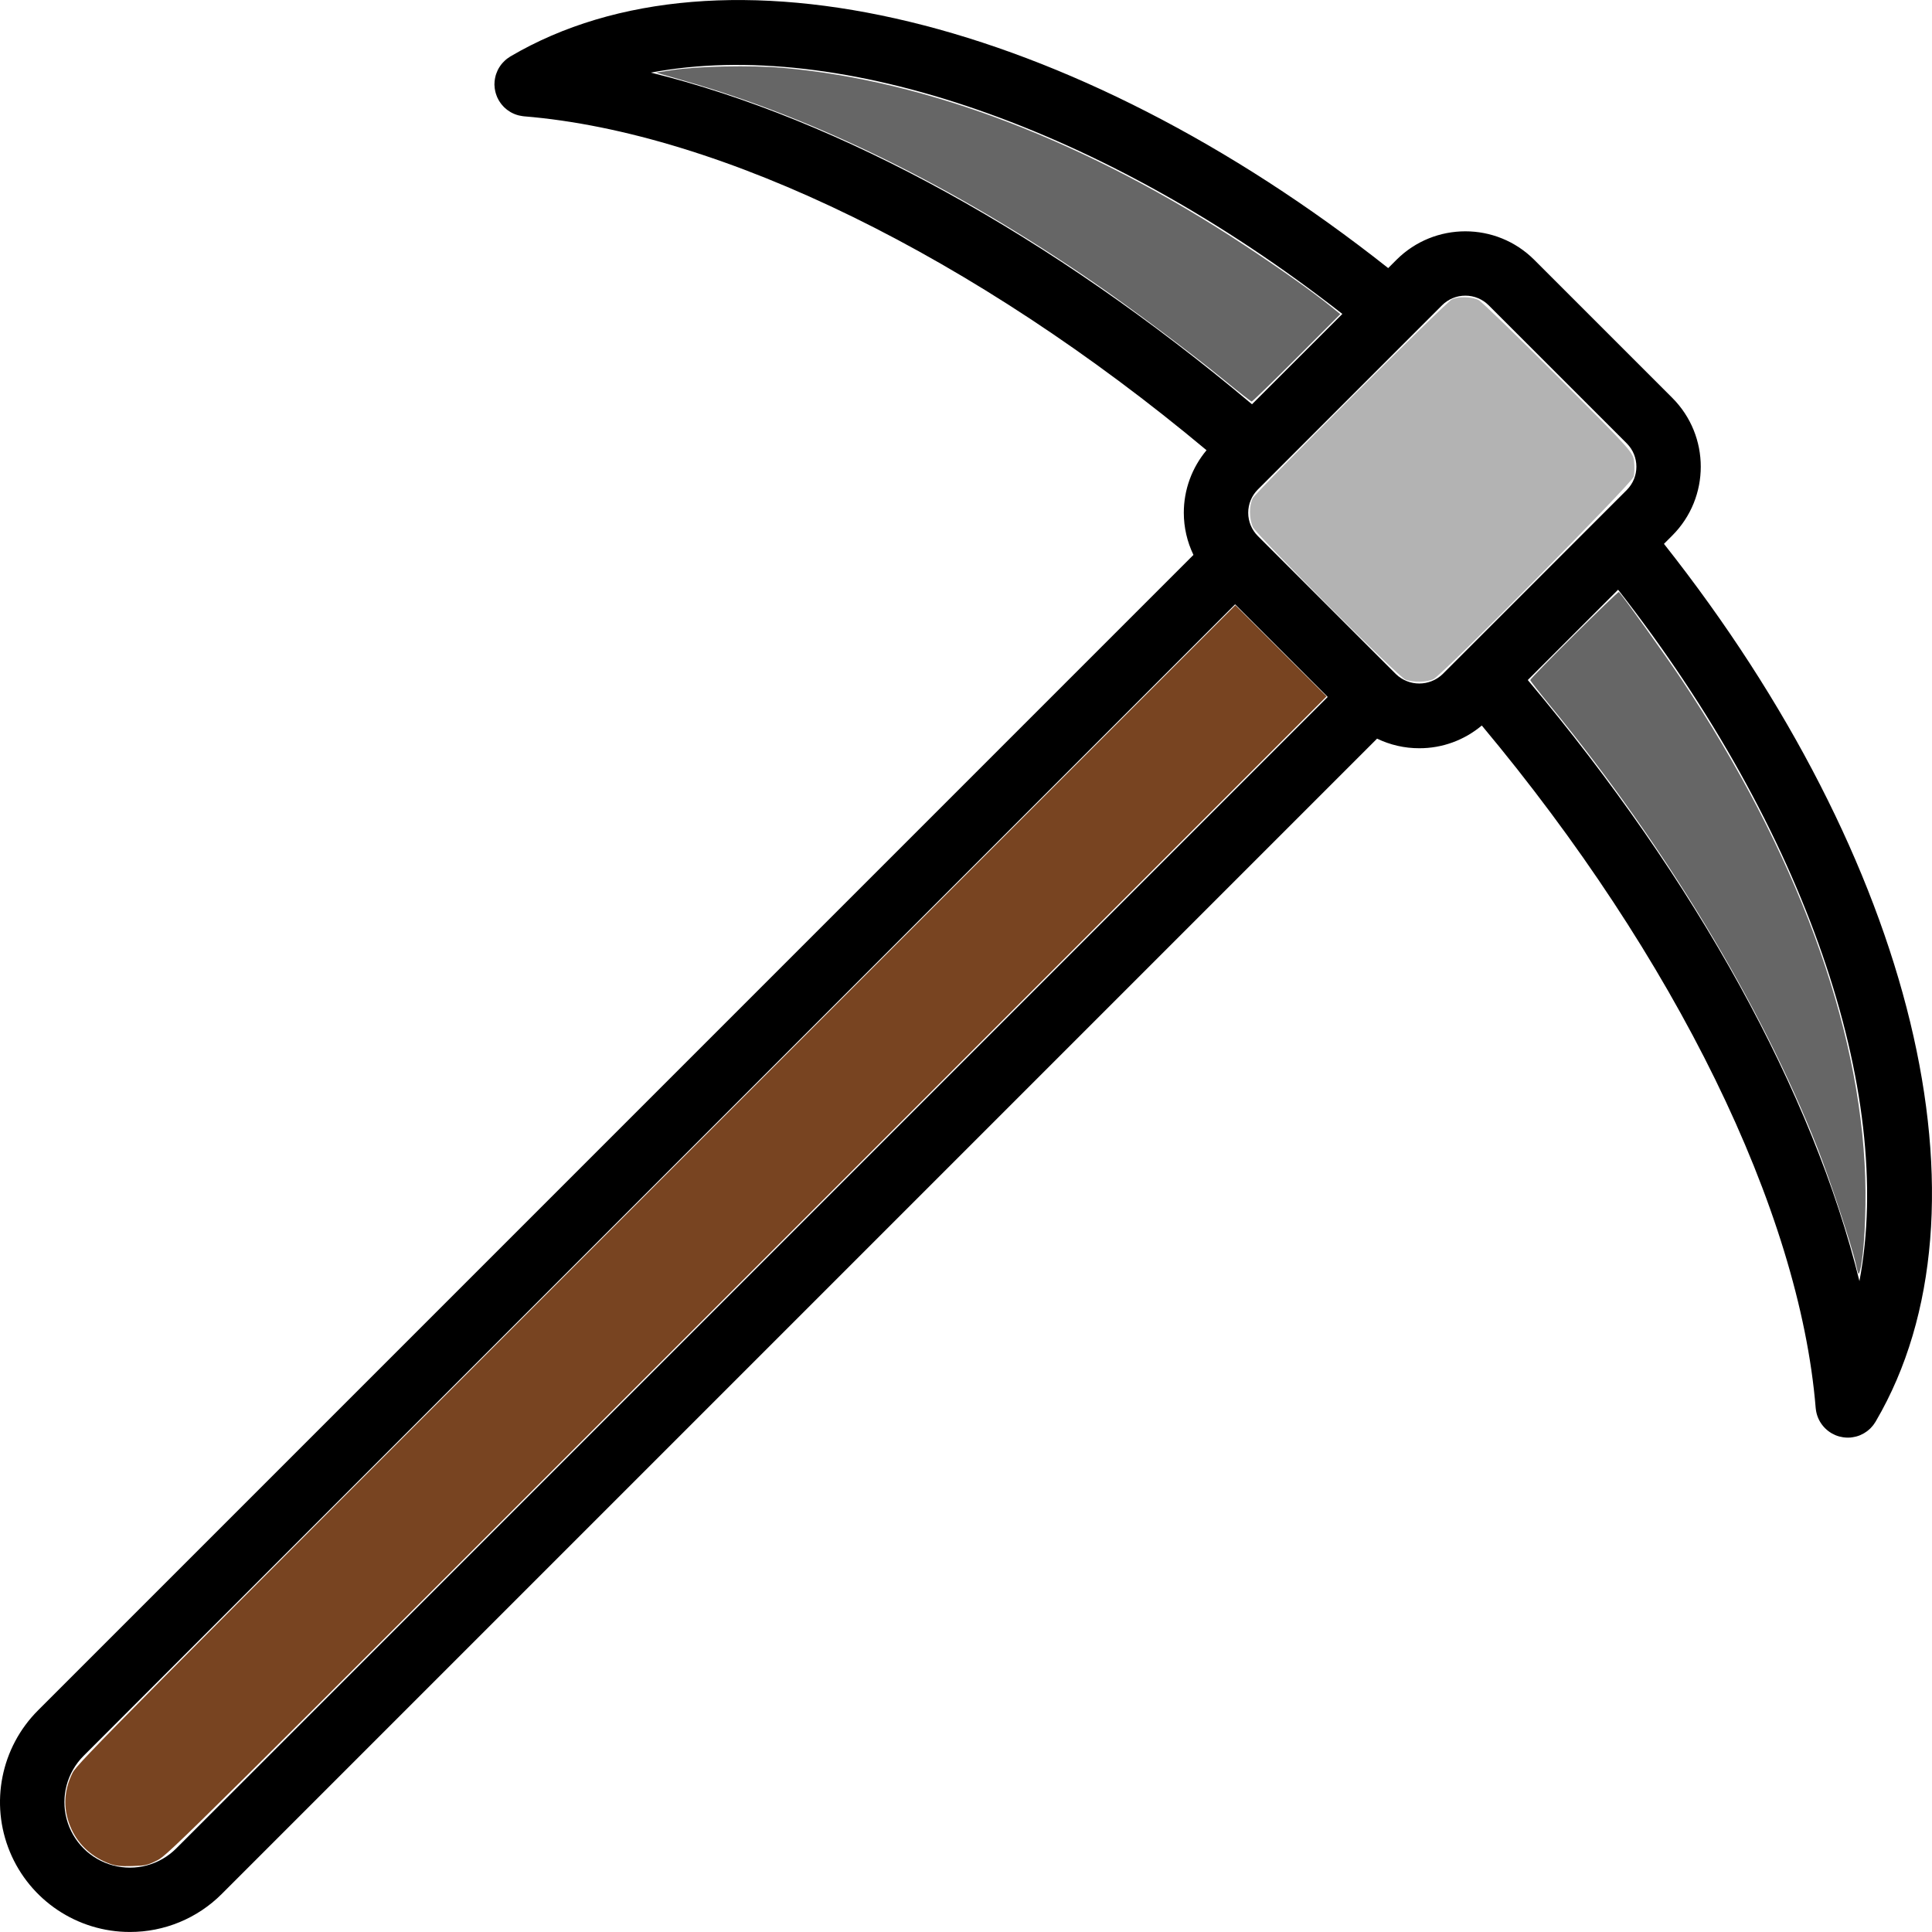 <?xml version="1.0" encoding="UTF-8" standalone="no"?>
<!-- Generator: Adobe Illustrator 19.0.0, SVG Export Plug-In . SVG Version: 6.00 Build 0)  -->

<svg
   xmlns:dc="http://purl.org/dc/elements/1.1/"
   xmlns:cc="http://creativecommons.org/ns#"
   xmlns:rdf="http://www.w3.org/1999/02/22-rdf-syntax-ns#"
   xmlns:svg="http://www.w3.org/2000/svg"
   xmlns="http://www.w3.org/2000/svg"
   xmlns:sodipodi="http://sodipodi.sourceforge.net/DTD/sodipodi-0.dtd"
   xmlns:inkscape="http://www.inkscape.org/namespaces/inkscape"
   version="1.1"
   id="Capa_1"
   x="0px"
   y="0px"
   viewBox="0 0 512.011 512.011"
   style="enable-background:new 0 0 512.011 512.011;"
   xml:space="preserve"
   sodipodi:docname="pickaxe.svg"
   inkscape:version="0.92.3 (2405546, 2018-03-11)"><defs
   id="defs804" /><sodipodi:namedview
   pagecolor="#ffffff"
   bordercolor="#666666"
   borderopacity="1"
   objecttolerance="10"
   gridtolerance="10"
   guidetolerance="10"
   inkscape:pageopacity="0"
   inkscape:pageshadow="2"
   inkscape:window-width="3840"
   inkscape:window-height="1823"
   id="namedview802"
   showgrid="false"
   inkscape:zoom="2.6074003"
   inkscape:cx="204.20777"
   inkscape:cy="256.00549"
   inkscape:window-x="0"
   inkscape:window-y="0"
   inkscape:window-maximized="1"
   inkscape:current-layer="Capa_1" />
<g
   transform="translate(-1 -1)"
   id="g769">
	<g
   id="g767">
		<path
   d="M497.514,378.577c0.161-0.214,0.311-0.435,0.451-0.663c0.025-0.041,0.057-0.078,0.081-0.12    c0.02-0.035,0.039-0.07,0.06-0.105c0.02-0.034,0.039-0.069,0.059-0.103c32.742-55.939,10.132-148.595-56.189-232.455l2.212-2.212    c10.058-10.078,10.058-26.397,0-36.475L407.58,69.837c-10.083-10.046-26.392-10.046-36.475,0l-2.212,2.212    C284.938,5.653,192.154-16.957,136.23,15.978c-0.073,0.043-0.136,0.097-0.207,0.141c-0.179,0.114-0.355,0.232-0.525,0.358    c-0.117,0.087-0.233,0.174-0.345,0.266c-0.154,0.127-0.299,0.261-0.444,0.398c-0.164,0.155-0.32,0.315-0.47,0.482    c-0.131,0.145-0.26,0.29-0.381,0.444c-0.1,0.128-0.192,0.26-0.285,0.393c-0.094,0.135-0.184,0.273-0.271,0.414    c-0.085,0.139-0.17,0.277-0.247,0.421c-0.083,0.156-0.157,0.317-0.231,0.478c-0.116,0.252-0.218,0.509-0.309,0.772    c-0.051,0.148-0.105,0.295-0.148,0.446c-0.052,0.184-0.093,0.371-0.133,0.558c-0.027,0.126-0.052,0.253-0.073,0.382    c-0.033,0.201-0.062,0.401-0.081,0.605c-0.003,0.031-0.01,0.06-0.012,0.091c-0.008,0.091-0.004,0.18-0.009,0.271    c-0.008,0.169-0.03,0.335-0.029,0.505c0.002,0.175,0.027,0.345,0.039,0.517c0.011,0.154,0.016,0.309,0.035,0.461    c0.022,0.174,0.056,0.343,0.088,0.514c0.029,0.157,0.06,0.313,0.098,0.466c0.04,0.164,0.084,0.326,0.134,0.486    c0.05,0.163,0.109,0.322,0.169,0.481c0.056,0.149,0.107,0.299,0.171,0.444c0.115,0.261,0.245,0.515,0.385,0.762    c0.078,0.137,0.165,0.267,0.25,0.4c0.092,0.143,0.186,0.283,0.286,0.42c0.093,0.127,0.187,0.252,0.287,0.373    c0.126,0.154,0.261,0.301,0.398,0.447c0.087,0.093,0.17,0.189,0.261,0.278c0.22,0.213,0.453,0.412,0.695,0.601    c0.085,0.066,0.174,0.128,0.262,0.191c0.205,0.148,0.417,0.287,0.635,0.417c0.048,0.029,0.091,0.064,0.14,0.092    c0.028,0.016,0.059,0.026,0.087,0.042c0.599,0.332,1.244,0.592,1.925,0.773c0.064,0.017,0.128,0.031,0.192,0.046    c0.279,0.067,0.563,0.12,0.853,0.16c0.065,0.009,0.129,0.019,0.194,0.026c0.083,0.009,0.164,0.026,0.248,0.034    c52.414,4.288,119.52,37.208,180.892,88.491c-3.874,4.624-6.025,10.479-6.025,16.559c0,3.908,0.89,7.724,2.553,11.18    L11.088,454.261C1.24,464.1-1.707,478.904,3.62,491.765c5.328,12.861,17.88,21.244,31.801,21.237    c9.13,0.016,17.89-3.607,24.342-10.066l306.184-306.185c3.458,1.666,7.278,2.554,11.191,2.543    c6.084,0.018,11.945-2.136,16.56-6.024c51.282,61.371,84.202,128.478,88.49,180.891c0.008,0.097,0.026,0.191,0.038,0.288    c0.005,0.044,0.011,0.088,0.017,0.132c0.045,0.343,0.108,0.68,0.192,1.008c0.002,0.006,0.003,0.013,0.004,0.019    c0.187,0.723,0.468,1.405,0.825,2.038c0.008,0.015,0.014,0.031,0.022,0.046c0.006,0.01,0.014,0.019,0.02,0.03    c0.358,0.62,0.792,1.189,1.288,1.697c0.04,0.041,0.08,0.082,0.121,0.122c0.491,0.483,1.038,0.906,1.633,1.259    c0.049,0.029,0.099,0.056,0.149,0.085c0.273,0.154,0.553,0.296,0.843,0.42c0.029,0.012,0.057,0.027,0.086,0.039    c0.32,0.133,0.65,0.246,0.988,0.34c0.046,0.013,0.093,0.022,0.139,0.034c0.282,0.073,0.57,0.131,0.862,0.175    c0.081,0.012,0.161,0.025,0.243,0.035c0.339,0.041,0.681,0.07,1.03,0.07c0.233,0,0.467-0.008,0.709-0.025    c0.096-0.008,0.187-0.027,0.282-0.038c0.093-0.011,0.185-0.024,0.278-0.037c0.263-0.039,0.521-0.091,0.775-0.153    c0.079-0.019,0.159-0.035,0.237-0.057c0.328-0.091,0.649-0.196,0.958-0.323c0.03-0.012,0.057-0.028,0.087-0.04    c0.275-0.116,0.541-0.248,0.8-0.391c0.092-0.051,0.18-0.105,0.27-0.159c0.2-0.12,0.393-0.248,0.582-0.384    c0.088-0.063,0.178-0.125,0.264-0.191c0.251-0.195,0.493-0.4,0.72-0.622c0.048-0.047,0.091-0.099,0.138-0.147    c0.187-0.191,0.365-0.39,0.533-0.597C497.386,378.748,497.45,378.663,497.514,378.577z M493.78,340.513    c-12.297-49.859-43.112-106.026-87.894-159.292l23.939-23.939C479.52,220.838,503.206,290.663,493.78,340.513z M356.742,84.197    L332.8,108.135c-53.268-44.783-109.437-75.598-159.298-87.893C223.349,10.808,293.183,34.495,356.742,84.197z M47.696,490.87    c-4.384,4.384-10.774,6.096-16.762,4.491c-5.989-1.605-10.666-6.282-12.271-12.271c-1.605-5.989,0.107-12.378,4.491-16.762    l305.167-305.167l24.542,24.542L47.696,490.87z M370.963,179.669l-36.608-36.608c-1.638-1.636-2.558-3.856-2.558-6.171    s0.92-4.535,2.558-6.171l4.758-4.758c0.014-0.013,0.027-0.028,0.041-0.041l44.017-44.017c1.635-1.636,3.854-2.554,6.167-2.55    c2.316-0.006,4.538,0.912,6.175,2.55l36.608,36.608c3.4,3.411,3.4,8.93,0,12.342l-48.825,48.817    C379.845,182.965,374.413,182.965,370.963,179.669z"
   id="path765" />
	</g>
</g>
<g
   id="g771">
</g>
<g
   id="g773">
</g>
<g
   id="g775">
</g>
<g
   id="g777">
</g>
<g
   id="g779">
</g>
<g
   id="g781">
</g>
<g
   id="g783">
</g>
<g
   id="g785">
</g>
<g
   id="g787">
</g>
<g
   id="g789">
</g>
<g
   id="g791">
</g>
<g
   id="g793">
</g>
<g
   id="g795">
</g>
<g
   id="g797">
</g>
<g
   id="g799">
</g>
<path
   style="fill:#b3b3b3;stroke-width:0.542"
   d="m 372.455,180.113 c -1.876,-0.748 -39.378,-38.249 -40.397,-40.395 -1.039,-2.189 -1.06,-5.794 -0.046,-7.702 0.94,-1.769 51.062,-51.812 52.746,-52.663 1.66,-0.839 5.372,-0.746 7.114,0.179 0.806,0.428 10.338,9.669 21.184,20.536 19.359,19.396 19.725,19.803 20,22.241 0.154,1.366 0.113,3.169 -0.092,4.007 -0.409,1.676 -50.402,52.24 -53.024,53.63 -1.667,0.884 -5.474,0.969 -7.485,0.167 z"
   id="path808"
   inkscape:connector-curvature="0" /><path
   style="fill:#666666;stroke-width:0.542"
   d="M 324.661,100.913 C 315.932,93.759 299.405,81.397 289.471,74.592 252.718,49.414 216.484,31.553 181.891,21.564 l -8.052,-2.325 4.255,-0.655 c 6.765,-1.041 20.816,-1.334 29.205,-0.609 38.498,3.328 80.987,19.644 122.563,47.065 9.871,6.511 17.96,12.25 22.984,16.307 l 2.357,1.904 -11.573,11.582 c -6.365,6.37 -11.726,11.582 -11.914,11.582 -0.188,0 -3.363,-2.476 -7.056,-5.503 z"
   id="path810"
   inkscape:connector-curvature="0" /><path
   style="fill:#666666;stroke-width:0.542"
   d="m 491.828,334.99 c -1.078,-4.884 -6.854,-22.344 -10.206,-30.851 -14.92,-37.864 -40.37,-79.997 -70.625,-116.921 -3.001,-3.663 -5.457,-6.808 -5.457,-6.989 0,-0.517 23.256,-23.622 23.499,-23.346 1.619,1.835 12.325,16.796 16.479,23.026 30.474,45.711 47.467,91.708 48.789,132.071 0.31,9.454 -0.314,20.773 -1.36,24.684 -0.377,1.409 -0.472,1.267 -1.121,-1.674 z"
   id="path812"
   inkscape:connector-curvature="0" /><path
   style="fill:#784421;stroke-width:0.384"
   d="m 29.201,493.965 c -4.613,-1.646 -8.225,-4.86 -10.197,-9.073 -2.337,-4.993 -2.249,-10.142 0.256,-15.118 1.195,-2.373 12.588,-13.859 154.712,-155.97 l 153.422,-153.408 12.083,12.079 12.083,12.079 -153.506,153.523 C 49.137,487.008 44.462,491.641 41.705,493.013 c -2.628,1.308 -3.132,1.423 -6.712,1.526 -2.965,0.086 -4.32,-0.049 -5.793,-0.574 z"
   id="path830"
   inkscape:connector-curvature="0" /></svg>